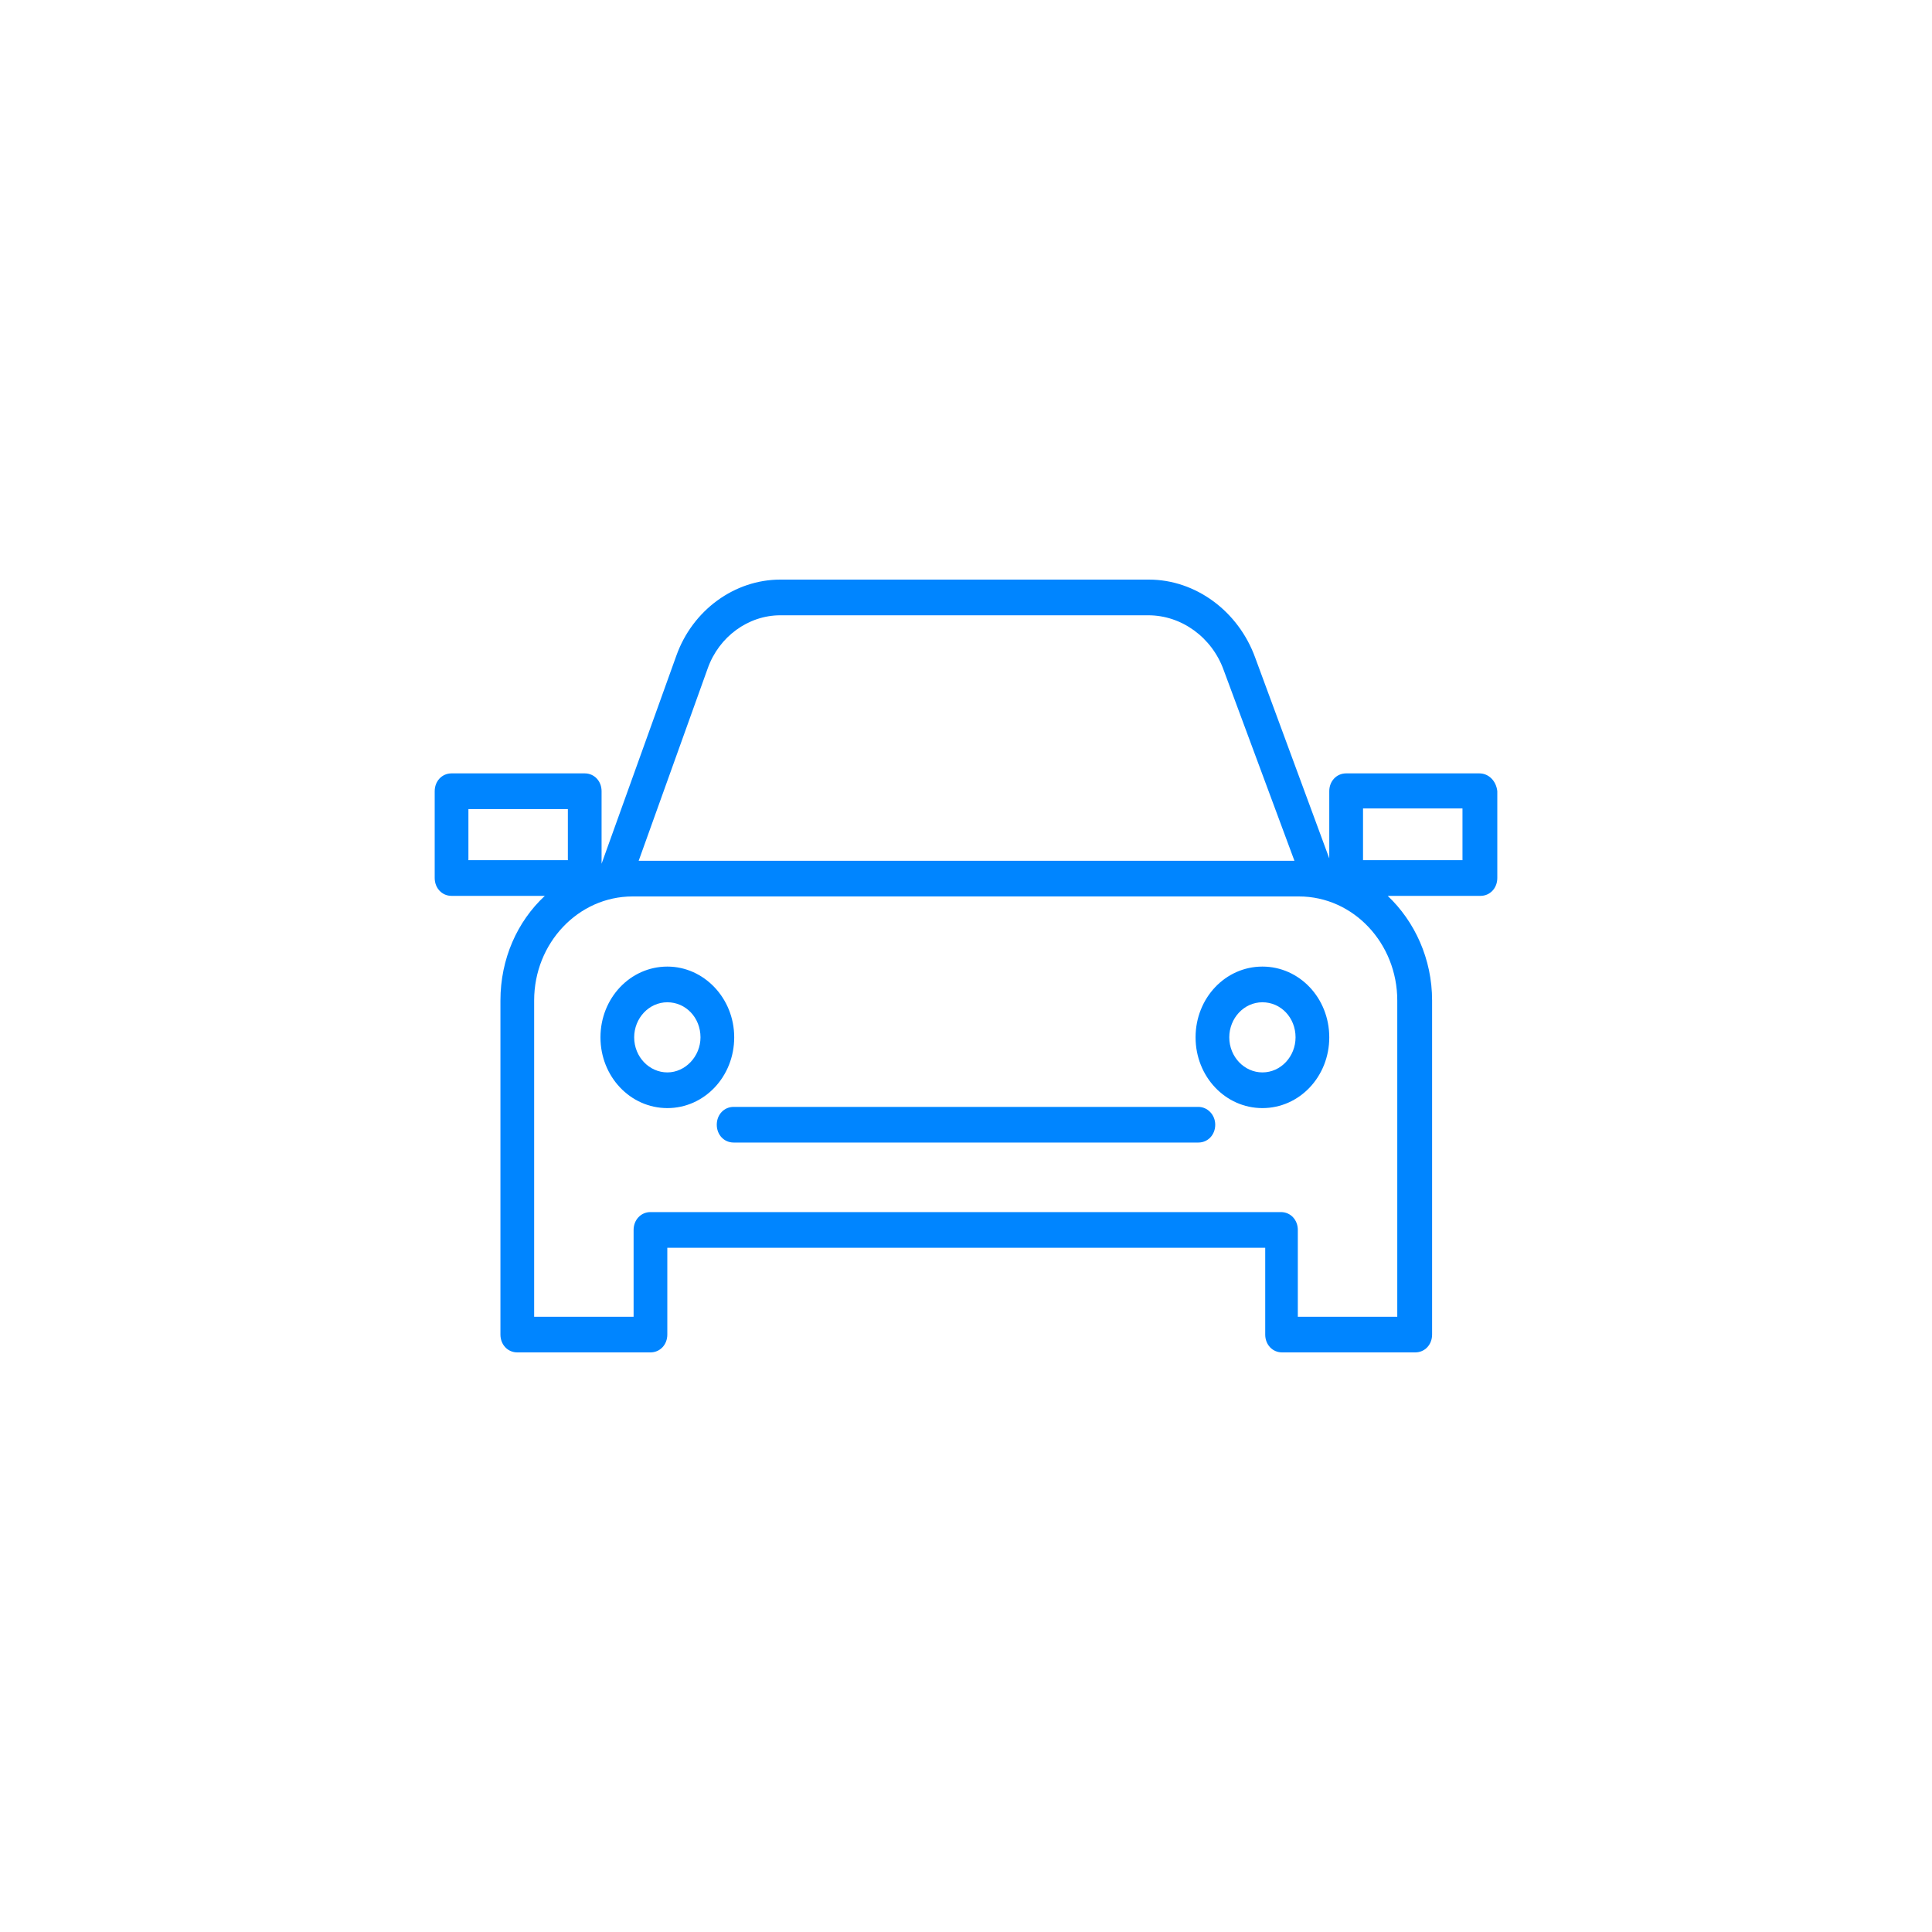 <svg width="60" height="60" viewBox="0 0 40 40" fill="none" xmlns="http://www.w3.org/2000/svg">
    <path fillRule="evenodd" clipRule="evenodd" d="M27.87 16.012H30.628C30.826 16.012 30.977 16.172 31 16.381V18.178C31 18.388 30.849 18.548 30.651 18.548H28.731C29.29 19.077 29.65 19.852 29.65 20.714V27.631C29.65 27.84 29.499 28 29.301 28H26.544C26.346 28 26.195 27.84 26.195 27.631V25.834H20.017H20.006H19.994H13.816V27.631C13.816 27.84 13.665 28 13.467 28H10.71C10.512 28 10.361 27.84 10.361 27.631V20.714C10.361 19.852 10.71 19.077 11.28 18.548H9.349C9.151 18.548 9 18.388 9 18.178V16.381C9 16.172 9.151 16.012 9.349 16.012H12.106C12.304 16.012 12.455 16.172 12.455 16.381V17.883L14.003 13.575C14.34 12.628 15.213 12 16.155 12H19.75H19.89H23.787C24.753 12 25.637 12.652 25.986 13.612L27.521 17.772V16.381C27.521 16.172 27.673 16.012 27.87 16.012ZM16.155 12.739C15.492 12.739 14.887 13.181 14.654 13.834L13.223 17.822H19.61H20.378H26.8L25.334 13.871C25.09 13.194 24.462 12.739 23.775 12.739H19.89H19.75H16.155ZM11.757 16.751H9.698V17.809H11.757V16.751ZM28.929 27.262V20.714C28.929 19.532 28.022 18.56 26.893 18.56H20.378H19.61H13.095C11.978 18.56 11.059 19.52 11.059 20.714V27.262H13.118V25.465C13.118 25.255 13.27 25.095 13.467 25.095H19.983H19.994H20.006H26.521C26.719 25.095 26.87 25.255 26.87 25.465V27.262H28.929ZM28.22 17.809H30.279V16.738H28.22V17.809ZM12.432 21.477C12.432 20.665 13.049 20.012 13.817 20.012C14.573 20.012 15.201 20.665 15.201 21.477C15.201 22.289 14.584 22.942 13.817 22.942C13.049 22.942 12.432 22.289 12.432 21.477ZM13.13 21.477C13.13 21.883 13.444 22.203 13.817 22.203C14.189 22.203 14.503 21.871 14.503 21.477C14.503 21.071 14.2 20.751 13.817 20.751C13.433 20.751 13.13 21.083 13.13 21.477ZM26.137 20.012C25.369 20.012 24.753 20.665 24.753 21.477C24.753 22.289 25.369 22.942 26.137 22.942C26.905 22.942 27.521 22.289 27.521 21.477C27.521 20.665 26.905 20.012 26.137 20.012ZM26.137 22.203C25.765 22.203 25.451 21.883 25.451 21.477C25.451 21.083 25.753 20.751 26.137 20.751C26.521 20.751 26.823 21.071 26.823 21.477C26.823 21.871 26.521 22.203 26.137 22.203ZM15.189 22.917H24.811C24.997 22.917 25.16 23.077 25.16 23.286C25.16 23.495 25.008 23.655 24.811 23.655H15.189C14.991 23.655 14.84 23.495 14.84 23.286C14.84 23.077 14.991 22.917 15.189 22.917Z" fill="#0085ff" />
</svg>